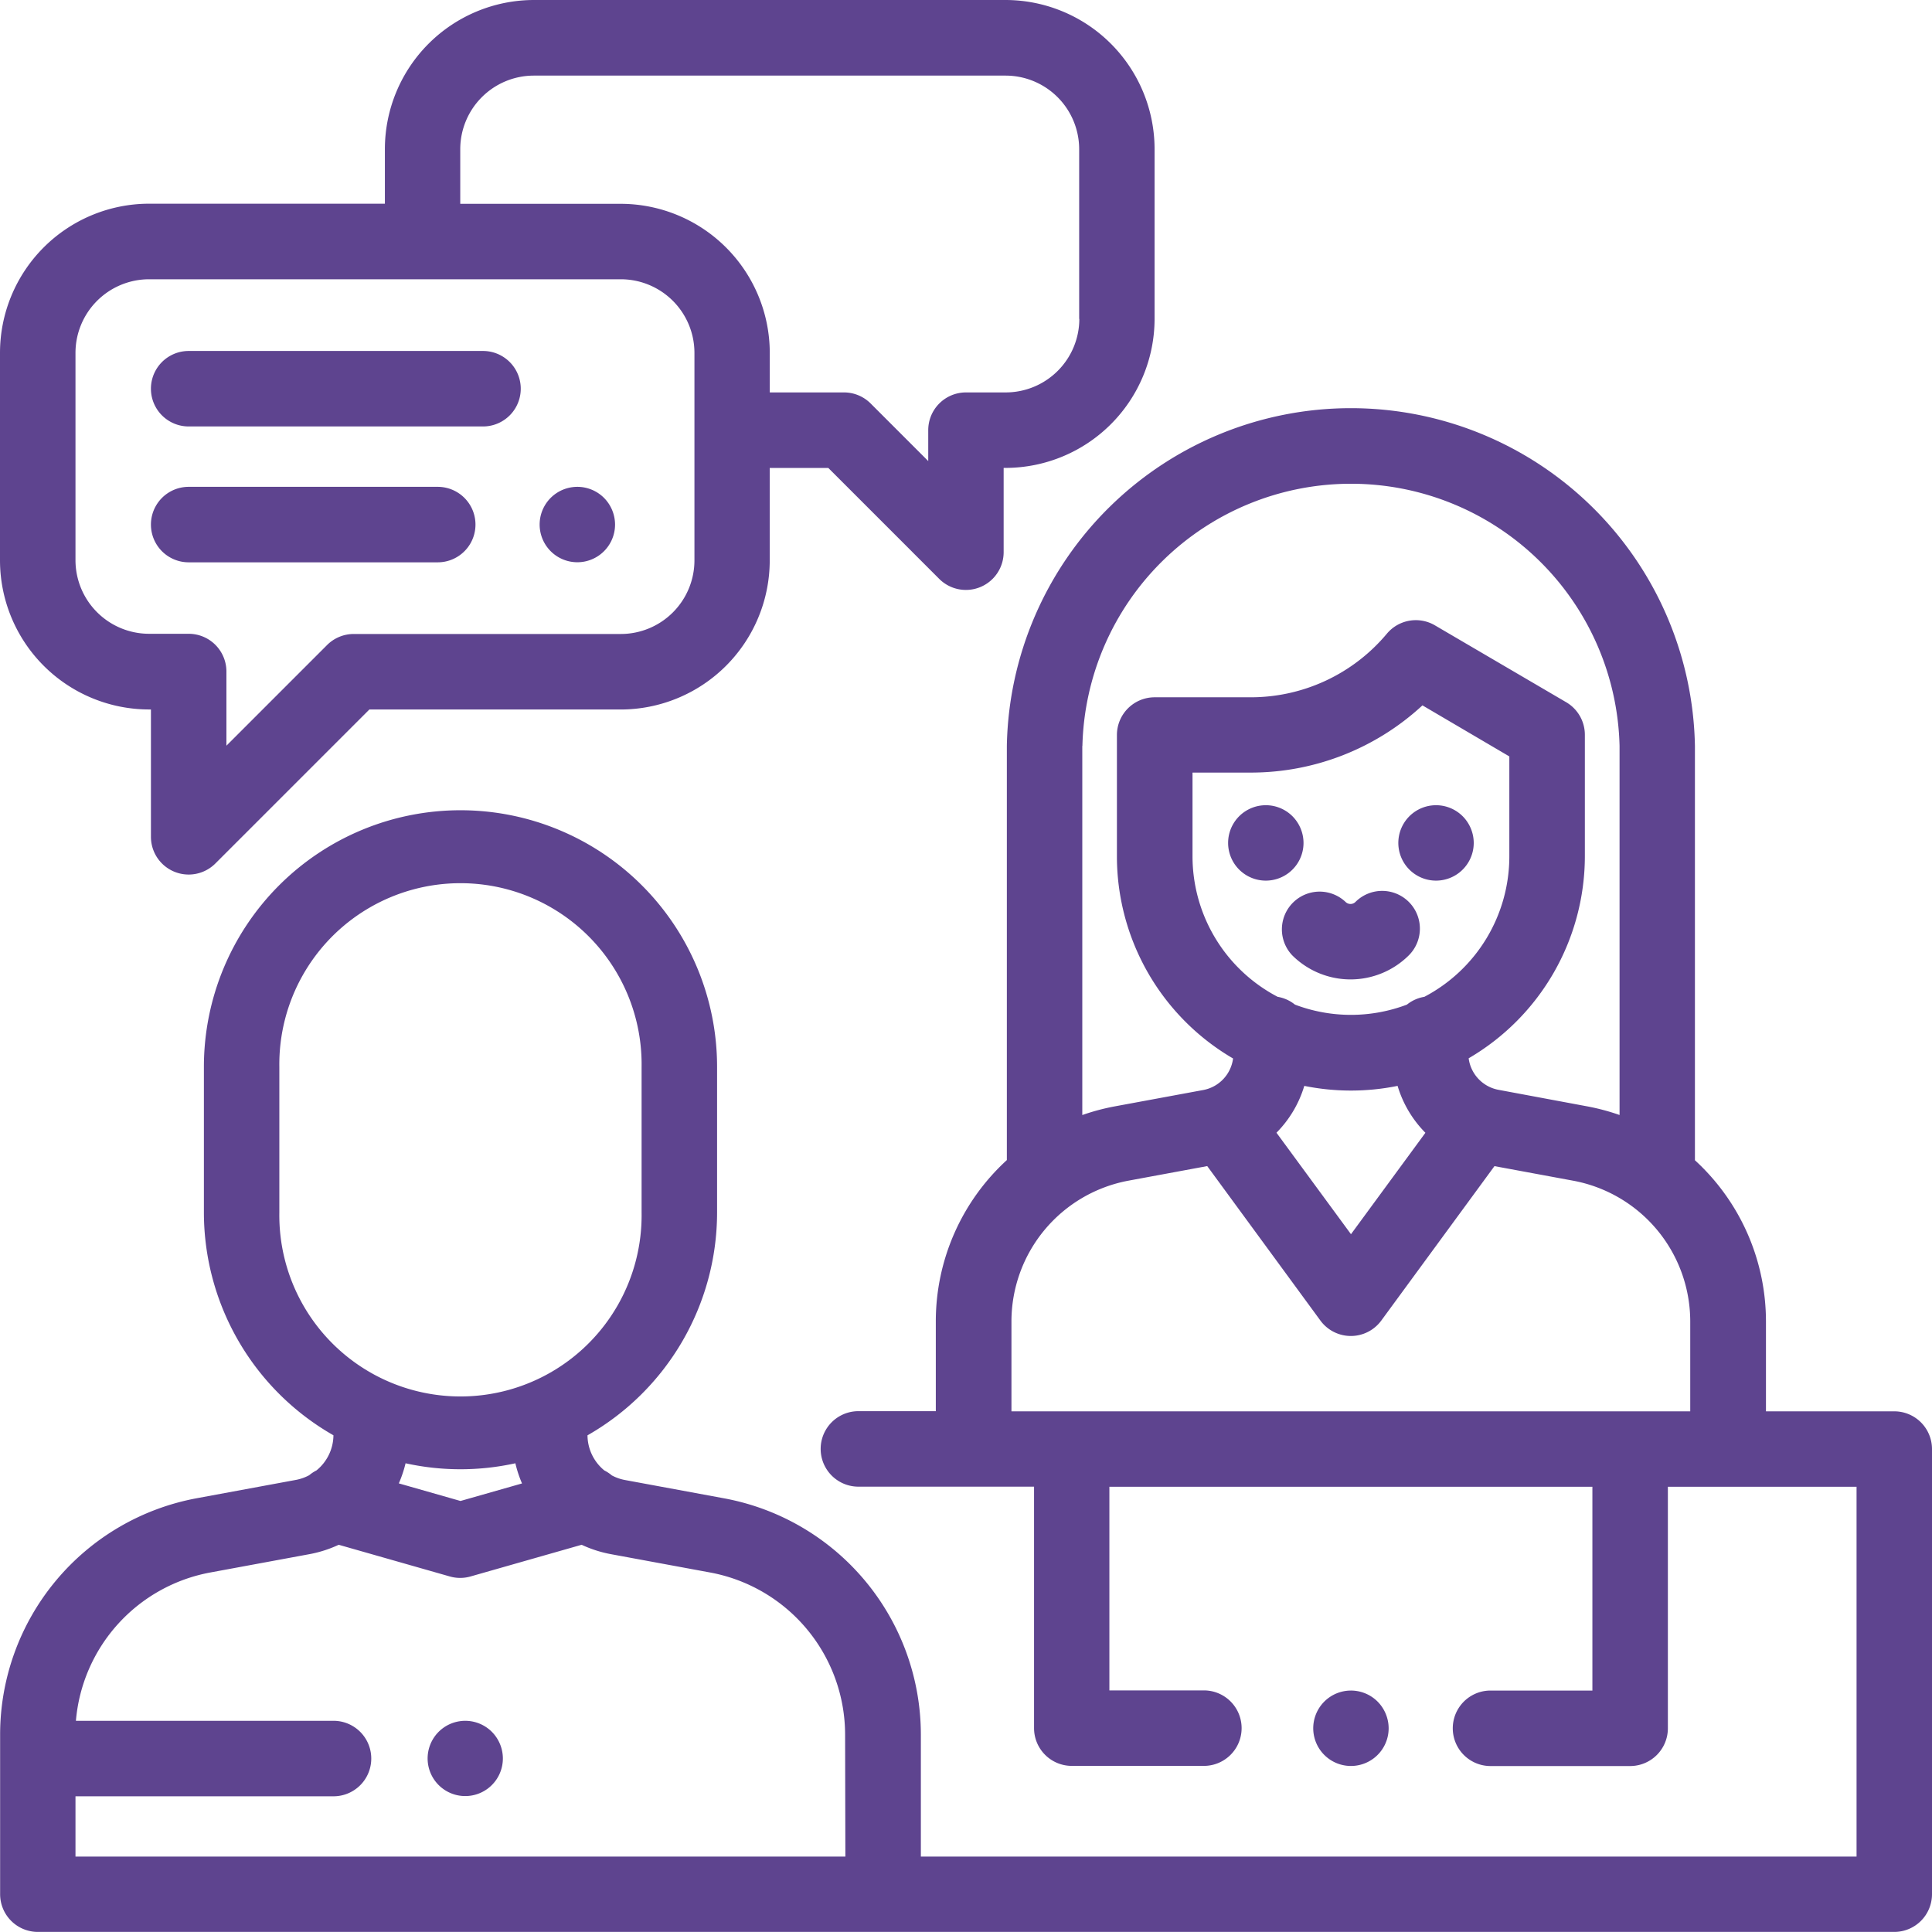 <svg xmlns="http://www.w3.org/2000/svg" width="49.499" height="49.5" viewBox="0 0 49.499 49.5">
  <g id="entrevista" transform="translate(-0.007)">
    <g id="Grupo_53401" data-name="Grupo 53401" transform="translate(0.007 10.476)">
      <g id="Grupo_53400" data-name="Grupo 53400" transform="translate(0)">
        <path id="Trazado_99501" data-name="Trazado 99501" d="M48.539,134.037H45.252v-2.3a5.6,5.6,0,0,0-1.82-4.133V116.989a8.816,8.816,0,0,0-17.629,0V127.6a5.6,5.6,0,0,0-1.82,4.133v2.3H22a.967.967,0,1,0,0,1.934h4.5v6.187a.967.967,0,0,0,.967.967h3.384a.967.967,0,0,0,0-1.934H28.43V135.97H40.805v5.221h-2.61a.967.967,0,0,0,0,1.934h3.577a.967.967,0,0,0,.967-.967V135.97h4.834v9.474H23.6v-3.12a6.161,6.161,0,0,0-5.041-6.058l-2.539-.469a1.173,1.173,0,0,1-.337-.118.968.968,0,0,0-.192-.127,1.174,1.174,0,0,1-.432-.9,6.577,6.577,0,0,0,3.32-5.709v-3.732a6.574,6.574,0,1,0-13.148,0v3.732a6.577,6.577,0,0,0,3.319,5.708,1.174,1.174,0,0,1-.435.9.972.972,0,0,0-.186.123,1.172,1.172,0,0,1-.34.12l-2.538.469a6.161,6.161,0,0,0-5.041,6.058v4.087a.967.967,0,0,0,.967.967H48.539a.967.967,0,0,0,.967-.967V135A.967.967,0,0,0,48.539,134.037Zm-20.8-17.048h0a6.883,6.883,0,0,1,13.762,0v9.456a5.619,5.619,0,0,0-.832-.222L38.4,125.8a.946.946,0,0,1-.765-.808,6,6,0,0,0,2.977-5.176v-3.112a.967.967,0,0,0-.477-.834L36.771,113.9a.967.967,0,0,0-1.231.213,4.546,4.546,0,0,1-3.492,1.63H29.59a.967.967,0,0,0-.967.967v3.112a6,6,0,0,0,2.976,5.175.946.946,0,0,1-.765.808l-2.266.419a5.615,5.615,0,0,0-.832.222v-9.455Zm8.761,6.428a.961.961,0,0,0-.447.2,4.05,4.05,0,0,1-2.868,0,.963.963,0,0,0-.444-.2,4.064,4.064,0,0,1-2.181-3.6v-2.145h1.491a6.473,6.473,0,0,0,4.4-1.722l2.226,1.308v2.559A4.064,4.064,0,0,1,36.5,123.417Zm.028,3.482-1.908,2.6-1.909-2.6a2.88,2.88,0,0,0,.713-1.2,6.01,6.01,0,0,0,2.39,0A2.878,2.878,0,0,0,36.526,126.9Zm6.793,7.138h-17.4v-2.3a3.671,3.671,0,0,1,3-3.61l2.016-.373,2.9,3.958a.967.967,0,0,0,1.559,0l2.9-3.957,2.016.373a3.671,3.671,0,0,1,3,3.61v2.3Zm-36.157-5.09v-3.732a4.641,4.641,0,1,1,9.281,0v3.732a4.641,4.641,0,1,1-9.281,0Zm6.22,6.937-1.579.45-1.58-.451a3.093,3.093,0,0,0,.173-.515,6.538,6.538,0,0,0,2.813,0A3.085,3.085,0,0,0,13.381,135.884Zm8.282,9.561H1.941V143.9H8.552a.967.967,0,1,0,0-1.934h-6.6a4.228,4.228,0,0,1,3.443-3.8l2.538-.469a3.107,3.107,0,0,0,.752-.241l2.847.812a.965.965,0,0,0,.53,0l2.847-.812a3.109,3.109,0,0,0,.752.241l2.539.469a4.228,4.228,0,0,1,3.459,4.157Z" transform="translate(-0.007 -108.354)" fill="#5e448f"/>
      </g>
    </g>
    <g id="Grupo_53403" data-name="Grupo 53403" transform="translate(0.007)">
      <g id="Grupo_53402" data-name="Grupo 53402">
        <path id="Trazado_99502" data-name="Trazado 99502" d="M25.772,0H13.688A3.823,3.823,0,0,0,9.869,3.819v1.4H3.827A3.823,3.823,0,0,0,.008,9.041v5.317a3.823,3.823,0,0,0,3.819,3.819h.048v3.263a.967.967,0,0,0,1.65.684l3.946-3.946h6.439a3.823,3.823,0,0,0,3.819-3.819v-2.37h1.5l2.843,2.843a.967.967,0,0,0,1.65-.684V11.988h.048a3.823,3.823,0,0,0,3.819-3.819V3.819A3.823,3.823,0,0,0,25.772,0ZM17.8,14.358a1.887,1.887,0,0,1-1.885,1.885H9.072a.967.967,0,0,0-.684.283L5.809,19.105v-1.9a.967.967,0,0,0-.967-.967H3.827a1.887,1.887,0,0,1-1.885-1.885V9.041A1.887,1.887,0,0,1,3.827,7.155H15.911A1.887,1.887,0,0,1,17.8,9.041Zm9.861-6.189a1.887,1.887,0,0,1-1.885,1.885H24.757a.967.967,0,0,0-.967.967v.792l-1.476-1.476a.967.967,0,0,0-.684-.283h-1.9V9.041a3.823,3.823,0,0,0-3.819-3.819H11.8v-1.4a1.887,1.887,0,0,1,1.885-1.885H25.772a1.887,1.887,0,0,1,1.885,1.885v4.35Z" transform="translate(-0.008 0)" fill="#5e448f"/>
      </g>
    </g>
    <g id="Grupo_53405" data-name="Grupo 53405" transform="translate(31.471 20.63)">
      <g id="Grupo_53404" data-name="Grupo 53404">
        <path id="Trazado_99503" data-name="Trazado 99503" d="M327.1,213.671a.966.966,0,1,0,.283.684A.974.974,0,0,0,327.1,213.671Z" transform="translate(-325.45 -213.388)" fill="#5e448f"/>
      </g>
    </g>
    <g id="Grupo_53407" data-name="Grupo 53407" transform="translate(35.831 20.63)">
      <g id="Grupo_53406" data-name="Grupo 53406">
        <path id="Trazado_99504" data-name="Trazado 99504" d="M372.2,213.671a.966.966,0,1,0,.283.684A.974.974,0,0,0,372.2,213.671Z" transform="translate(-370.549 -213.388)" fill="#5e448f"/>
      </g>
    </g>
    <g id="Grupo_53409" data-name="Grupo 53409" transform="translate(32.83 22.825)">
      <g id="Grupo_53408" data-name="Grupo 53408">
        <path id="Trazado_99505" data-name="Trazado 99505" d="M342.781,236.376a.967.967,0,0,0-1.367,0,.18.18,0,0,1-.254,0,.967.967,0,0,0-1.367,1.367,2.116,2.116,0,0,0,2.989,0A.967.967,0,0,0,342.781,236.376Z" transform="translate(-339.509 -236.093)" fill="#5e448f"/>
      </g>
    </g>
    <g id="Grupo_53411" data-name="Grupo 53411" transform="translate(33.651 43.313)">
      <g id="Grupo_53410" data-name="Grupo 53410">
        <path id="Trazado_99506" data-name="Trazado 99506" d="M349.65,448.285a.966.966,0,1,0,.283.684A.976.976,0,0,0,349.65,448.285Z" transform="translate(-347.999 -448.002)" fill="#5e448f"/>
      </g>
    </g>
    <g id="Grupo_53413" data-name="Grupo 53413" transform="translate(3.874 8.992)">
      <g id="Grupo_53412" data-name="Grupo 53412">
        <path id="Trazado_99507" data-name="Trazado 99507" d="M48.516,93.011H40.975a.967.967,0,1,0,0,1.934h7.541a.967.967,0,1,0,0-1.934Z" transform="translate(-40.008 -93.011)" fill="#5e448f"/>
      </g>
    </g>
    <g id="Grupo_53415" data-name="Grupo 53415" transform="translate(13.832 12.473)">
      <g id="Grupo_53414" data-name="Grupo 53414">
        <path id="Trazado_99508" data-name="Trazado 99508" d="M144.655,129.293a.966.966,0,1,0,.283.684A.974.974,0,0,0,144.655,129.293Z" transform="translate(-143.005 -129.01)" fill="#5e448f"/>
      </g>
    </g>
    <g id="Grupo_53417" data-name="Grupo 53417" transform="translate(3.874 12.473)">
      <g id="Grupo_53416" data-name="Grupo 53416">
        <path id="Trazado_99509" data-name="Trazado 99509" d="M47.355,129.01H40.975a.967.967,0,1,0,0,1.934h6.381a.967.967,0,1,0,0-1.934Z" transform="translate(-40.008 -129.01)" fill="#5e448f"/>
      </g>
    </g>
    <g id="Grupo_53419" data-name="Grupo 53419" transform="translate(10.957 44.086)">
      <g id="Grupo_53418" data-name="Grupo 53418">
        <path id="Trazado_99510" data-name="Trazado 99510" d="M114.916,456.284a.964.964,0,1,0,.284.684A.972.972,0,0,0,114.916,456.284Z" transform="translate(-113.266 -456.001)" fill="#5e448f"/>
      </g>
    </g>
  </g>
</svg>
